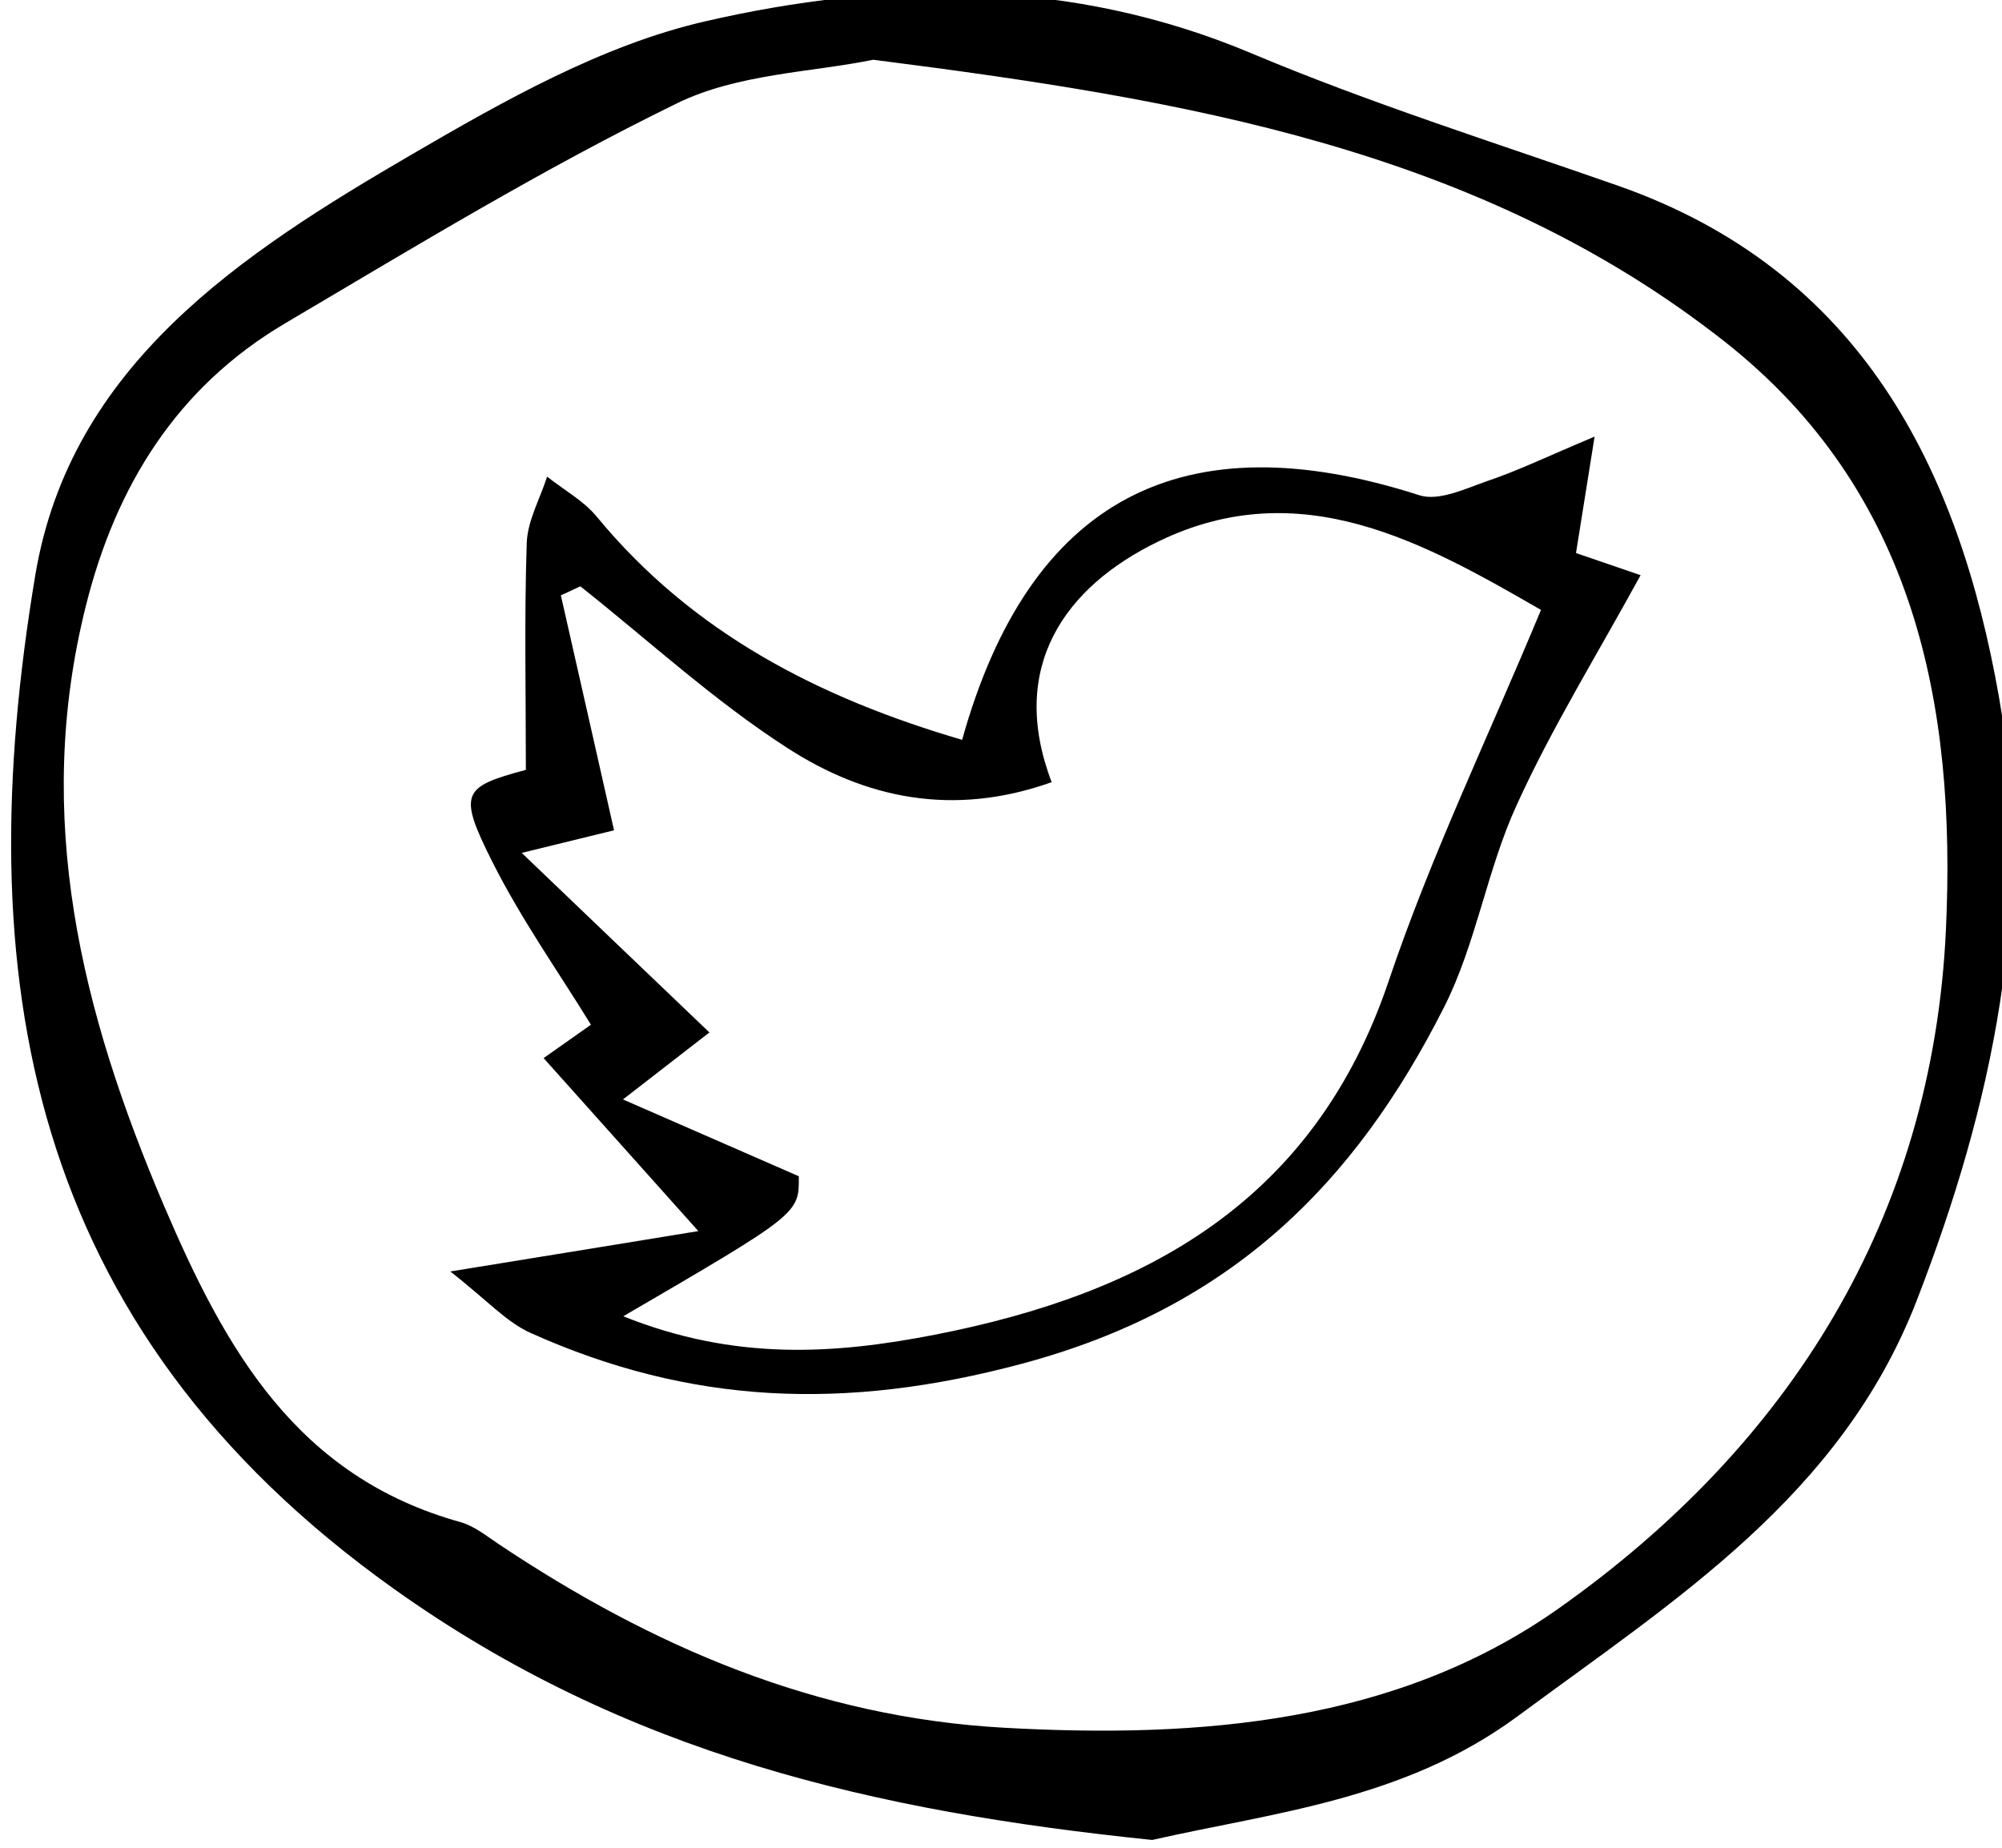 <svg width="52" height="48" viewBox="0 0 52 48" xmlns="http://www.w3.org/2000/svg" xmlns:sketch="http://www.bohemiancoding.com/sketch/ns"><title>twitter</title><desc>Created with Sketch.</desc><g sketch:type="MSLayerGroup" fill="#000"><path d="M29.93 47.798c-7.2-.742-13.666-2.222-19.698-6.523-9.59-6.833-11.044-15.972-9.316-26.33.913-5.467 5.362-8.359 9.78-10.933 2.398-1.397 4.936-2.836 7.6-3.453 4.719-1.09 9.521-1.143 14.191.818 3.109 1.31 6.344 2.328 9.533 3.445 6.313 2.211 8.856 7.344 9.902 13.288.944 5.361-.167 10.6-2.139 15.68-1.967 5.073-6.268 7.765-10.363 10.793-2.946 2.177-6.344 2.499-9.491 3.214zm-7.25-46.246c-1.579.326-3.516.36-5.088 1.128-3.497 1.707-6.835 3.74-10.187 5.72-2.808 1.658-4.395 4.217-5.176 7.344-1.37 5.474-.122 10.539 2.036 15.59 1.598 3.74 3.444 7.023 7.695 8.207.354.098.666.352.982.564 3.988 2.665 8.258 4.509 13.148 4.778 5.099.284 10.184-.129 14.385-3.093 6.001-4.236 9.723-10.146 10.069-17.645.27-5.815-.799-11.369-5.739-15.264-6.386-5.031-14.077-6.303-22.126-7.329z" sketch:type="MSShapeGroup"/><path d="M24.99 19.22c1.754-6.284 5.739-8.329 11.873-6.356.51.167 1.218-.178 1.8-.379.761-.257 1.488-.61 2.755-1.143l-.483 3.025 1.678.575c-1.134 2.075-2.306 3.964-3.22 5.974-.773 1.685-1.05 3.6-1.884 5.247-2.321 4.592-5.541 7.814-10.968 9.264-4.593 1.23-8.616 1.06-12.756-.799-.643-.288-1.149-.867-2.089-1.598 2.702-.439 4.78-.776 6.443-1.049l-4.019-4.494 1.229-.867c-.814-1.329-1.804-2.726-2.561-4.232-.906-1.802-.769-1.946.871-2.389 0-2.033-.042-3.967.023-5.902.023-.575.346-1.143.529-1.715.434.345.948.625 1.29 1.041 2.496 3.029 5.781 4.709 9.487 5.796zm-8.802 14.973c2.896 1.162 5.484.988 8.087.481 5.491-1.071 9.864-3.468 11.793-9.184 1.088-3.233 2.58-6.33 3.958-9.646-2.999-1.726-6.233-3.577-9.936-1.779-2.443 1.181-3.912 3.275-2.774 6.254-2.573.916-4.852.413-6.861-.886-1.907-1.227-3.596-2.786-5.381-4.202l-.506.235c.453 1.991.902 3.983 1.381 6.103l-2.398.587c1.758 1.685 3.212 3.074 4.875 4.664l-2.245 1.741 4.567 1.995c.011.973.011.973-4.559 3.638z" sketch:type="MSShapeGroup"/></g></svg>